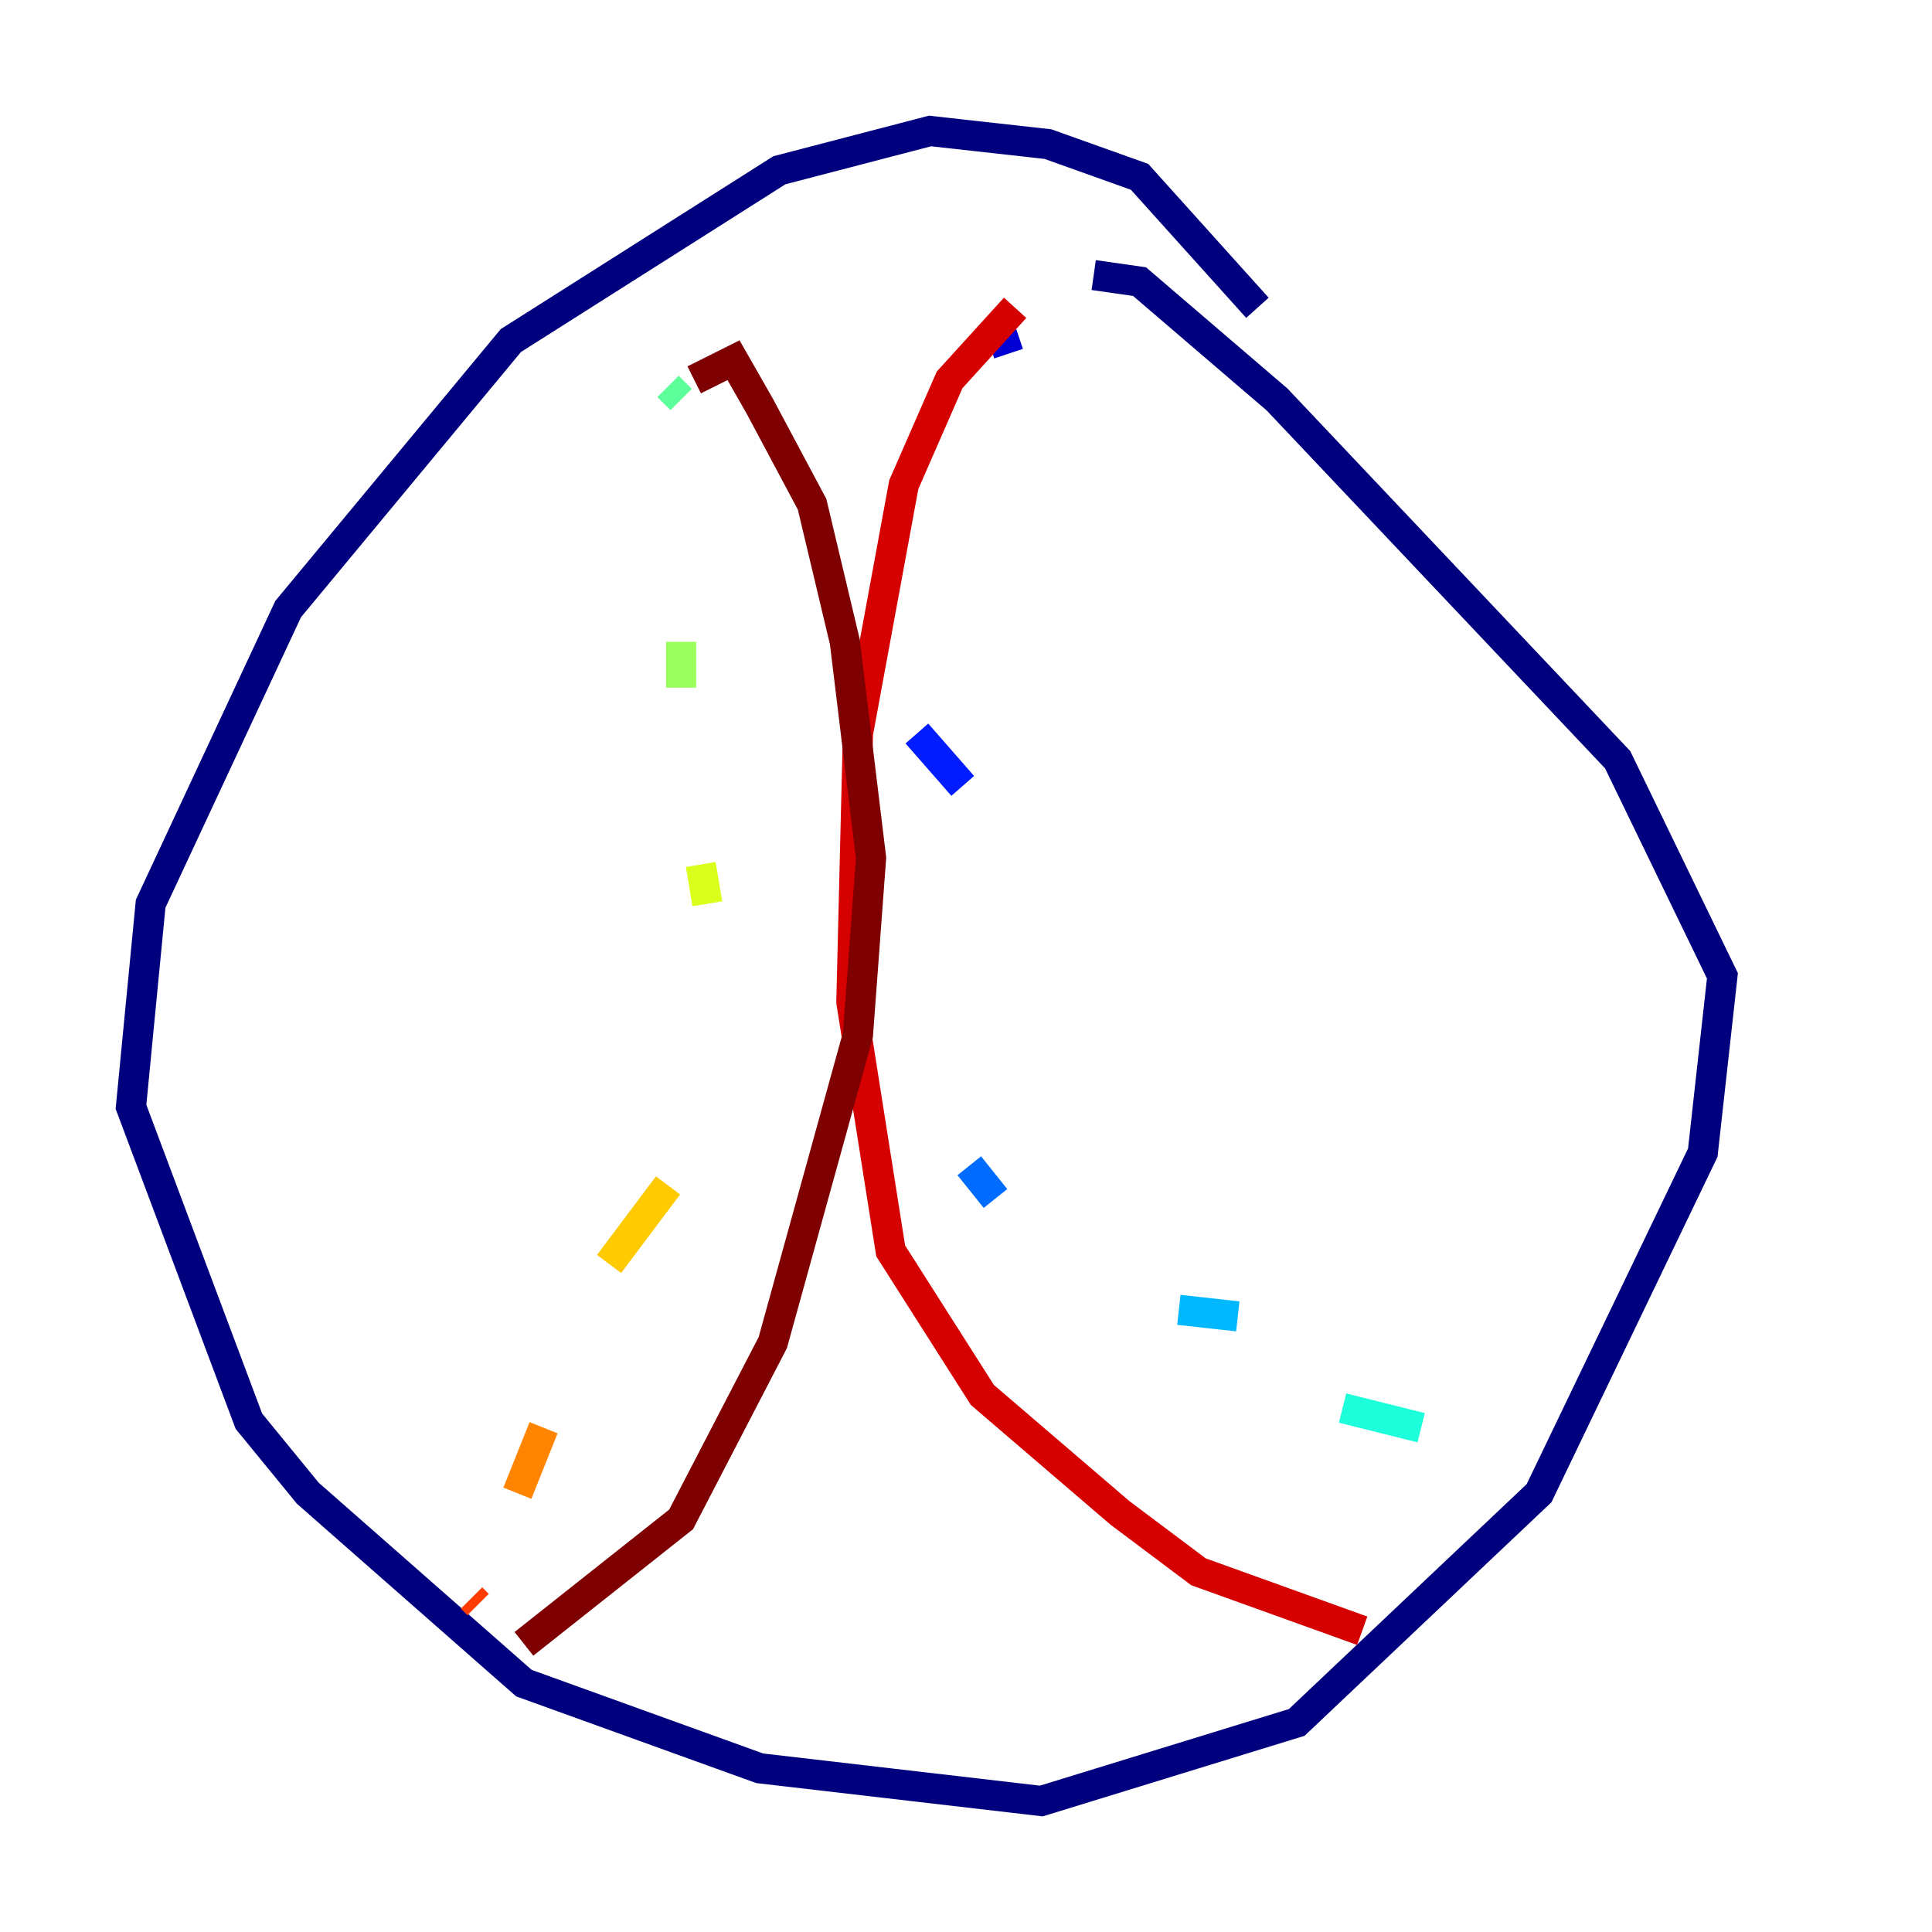 <?xml version="1.0" encoding="utf-8" ?>
<svg baseProfile="tiny" height="128" version="1.2" viewBox="0,0,128,128" width="128" xmlns="http://www.w3.org/2000/svg" xmlns:ev="http://www.w3.org/2001/xml-events" xmlns:xlink="http://www.w3.org/1999/xlink"><defs /><polyline fill="none" points="83.308,20.393 75.498,11.715 69.424,9.546 61.614,8.678 51.634,11.281 33.844,22.563 19.091,40.352 9.98,59.878 8.678,73.329 16.488,94.156 20.393,98.929 34.712,111.512 50.332,117.153 68.99,119.322 85.912,114.115 101.966,98.929 112.814,76.366 114.115,64.651 107.173,50.332 84.61,26.468 75.498,18.658 72.461,18.224" stroke="#00007f" stroke-width="2" /><polyline fill="none" points="66.386,22.129 66.82,23.43" stroke="#0000d5" stroke-width="2" /><polyline fill="none" points="60.746,48.597 63.783,52.068" stroke="#001cff" stroke-width="2" /><polyline fill="none" points="64.217,77.234 65.953,79.403" stroke="#006cff" stroke-width="2" /><polyline fill="none" points="78.102,86.78 82.007,87.214" stroke="#00b8ff" stroke-width="2" /><polyline fill="none" points="88.949,93.288 94.156,94.59" stroke="#1cffda" stroke-width="2" /><polyline fill="none" points="44.258,25.6 45.125,26.468" stroke="#5cff9a" stroke-width="2" /><polyline fill="none" points="45.125,42.522 45.125,45.559" stroke="#9aff5c" stroke-width="2" /><polyline fill="none" points="46.427,57.275 46.861,59.878" stroke="#daff1c" stroke-width="2" /><polyline fill="none" points="44.258,78.536 40.352,83.742" stroke="#ffcb00" stroke-width="2" /><polyline fill="none" points="36.014,94.59 34.278,98.929" stroke="#ff8500" stroke-width="2" /><polyline fill="none" points="31.241,105.871 31.675,106.305" stroke="#ff3b00" stroke-width="2" /><polyline fill="none" points="67.254,20.393 62.915,25.166 59.878,32.108 56.841,48.597 56.407,66.386 59.01,82.875 65.085,92.42 74.197,100.231 79.403,104.136 90.251,108.041" stroke="#d50000" stroke-width="2" /><polyline fill="none" points="45.993,25.166 48.597,23.864 50.332,26.902 53.803,33.41 55.973,42.522 57.709,56.841 56.841,68.556 51.2,88.949 45.125,100.664 34.712,108.909" stroke="#7f0000" stroke-width="2" /></svg>